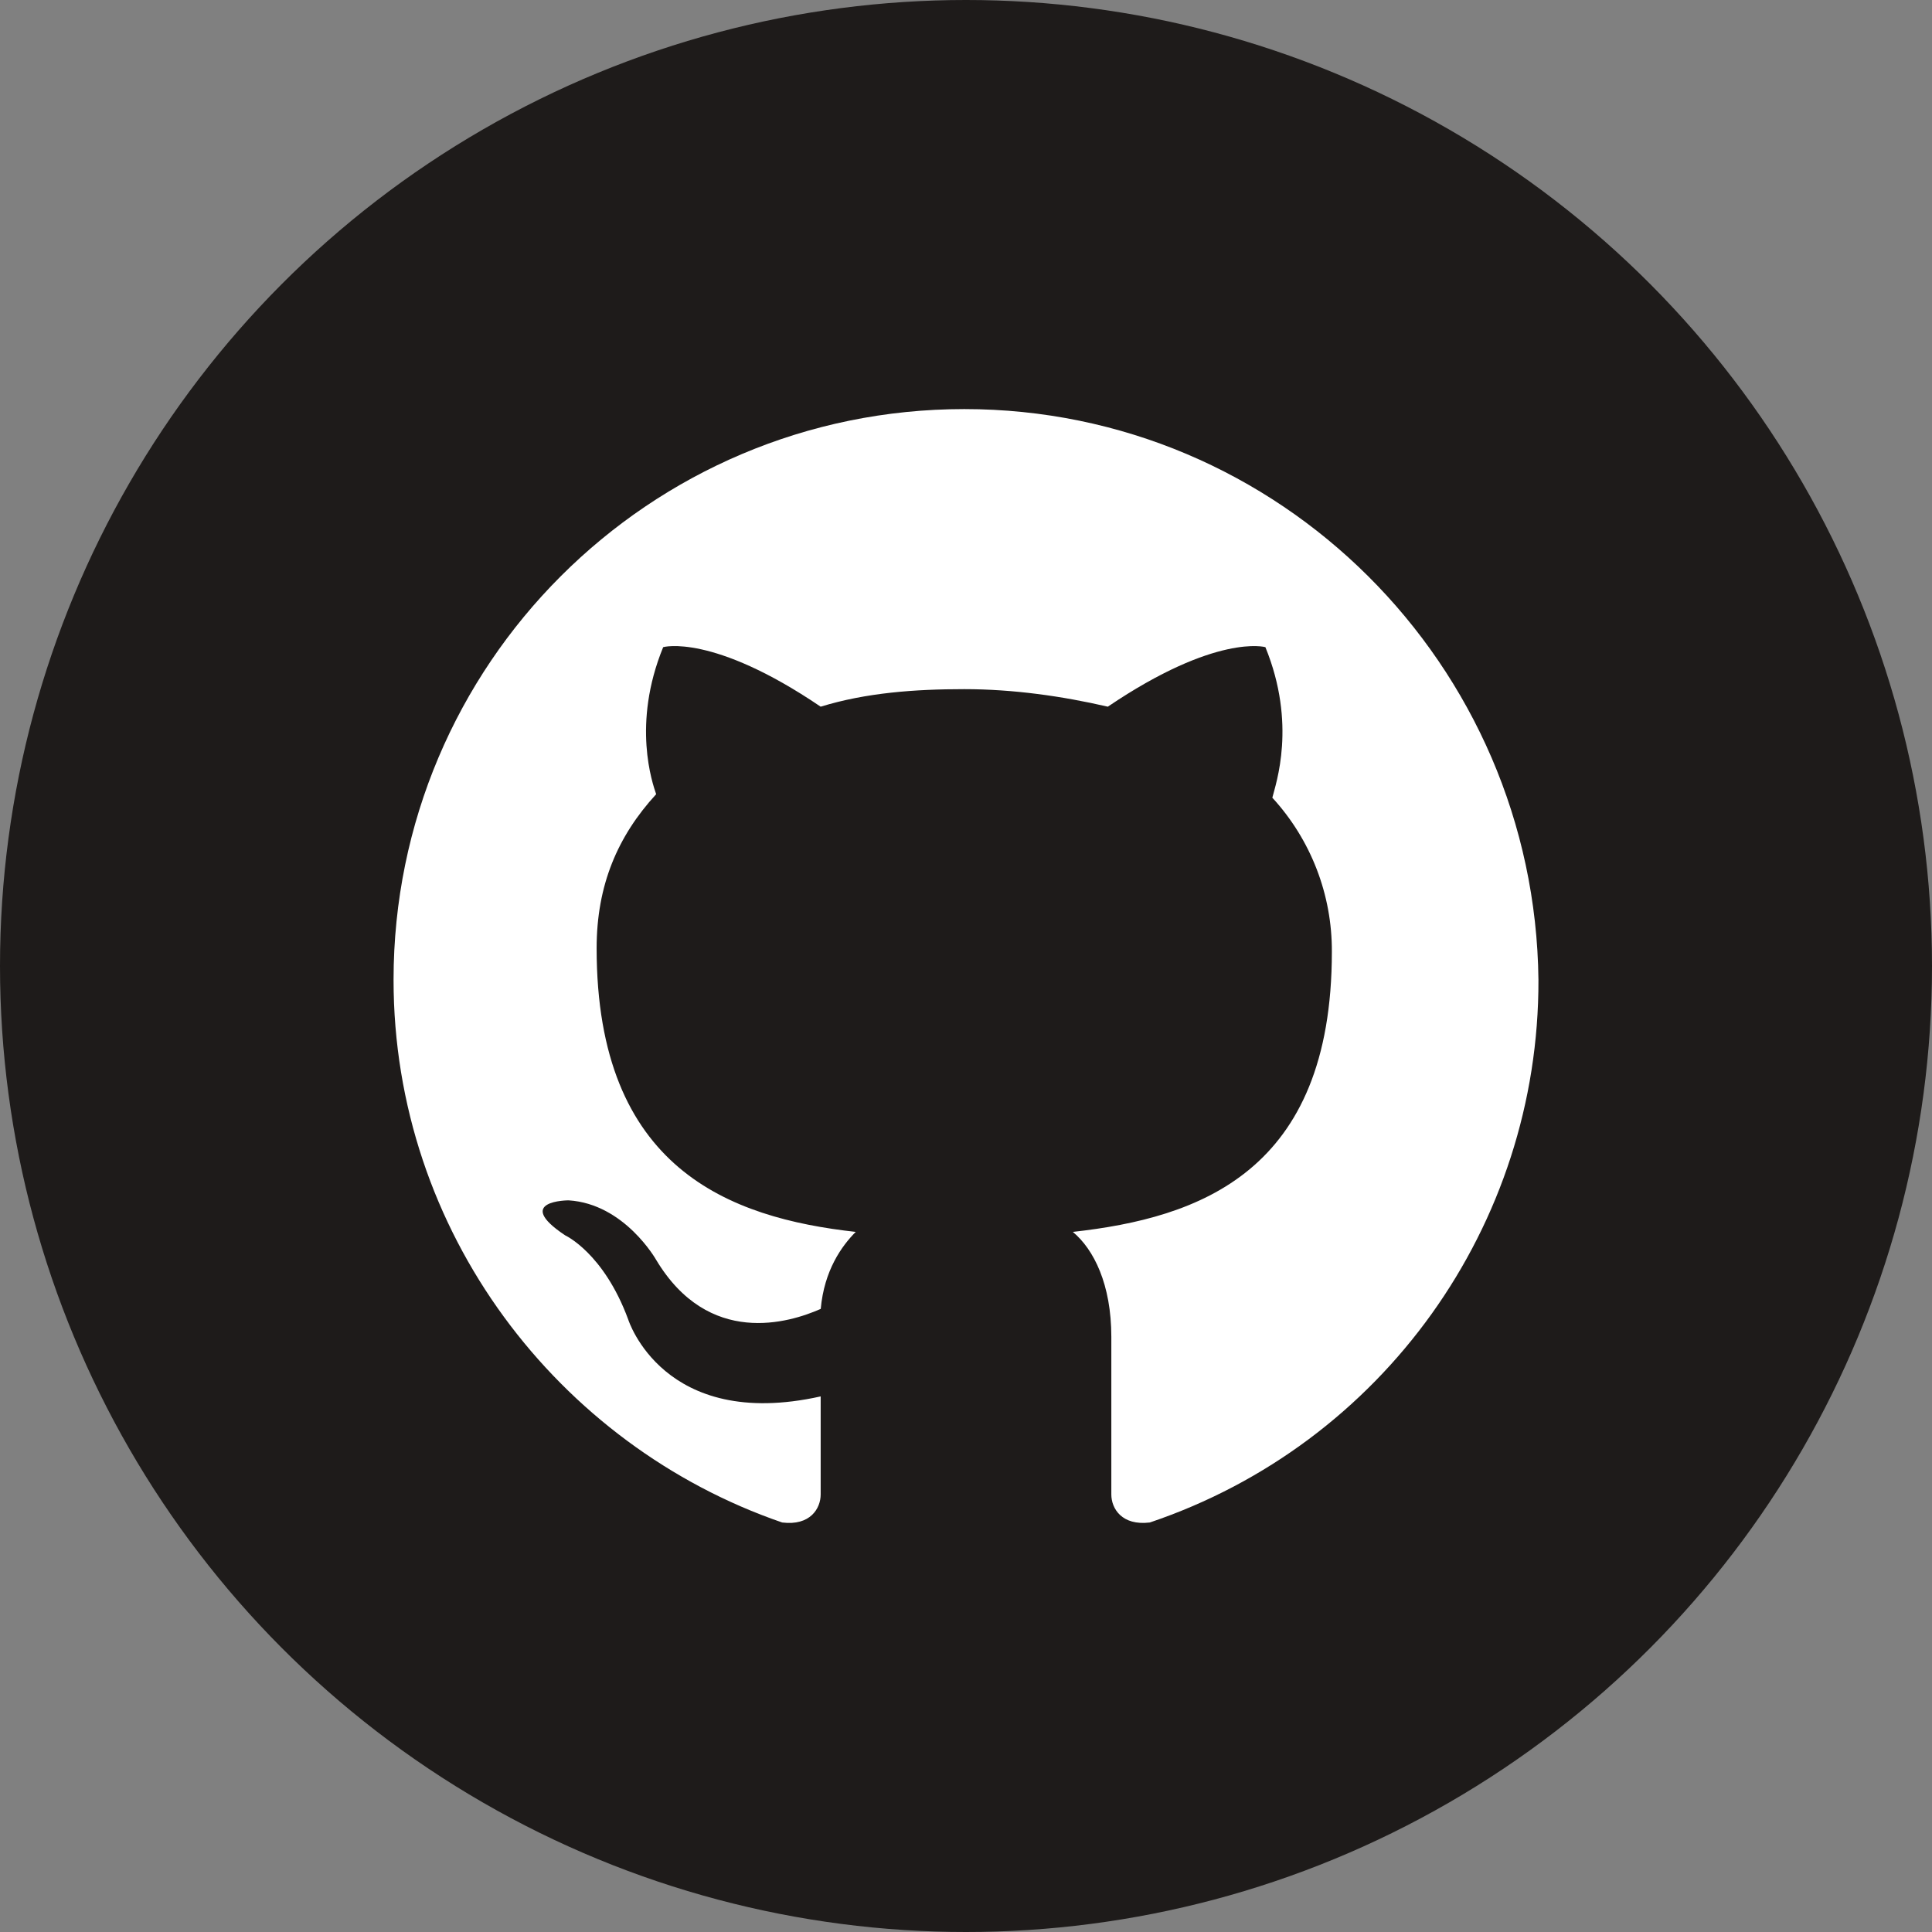 <svg xmlns="http://www.w3.org/2000/svg" width="54" height="54" viewBox="0 0 54 54"><rect x="0" y="0" width="54" height="54" fill="#808080" stroke="none"/><g fill="none" fill-rule="evenodd"><circle cx="27" cy="27" r="27" fill="#1E1B1A"/><path fill="#FFF" d="M26.952,11.434 C18.142,11.435 11.001,18.576 11,27.386 C11,34.43 15.6,40.4 21.862,42.554 C22.646,42.652 22.938,42.162 22.938,41.77 L22.938,39.03 C18.536,40.01 17.558,36.878 17.558,36.878 C16.872,35.018 15.796,34.528 15.796,34.528 C14.328,33.55 15.892,33.55 15.892,33.55 C17.458,33.648 18.34,35.214 18.34,35.214 C19.808,37.66 22.058,36.974 22.94,36.584 C23.036,35.508 23.526,34.824 23.918,34.432 C20.394,34.04 16.676,32.67 16.676,26.504 C16.676,24.744 17.262,23.372 18.34,22.198 C18.24,21.904 17.654,20.242 18.536,18.088 C18.536,18.088 19.906,17.696 22.938,19.752 C24.21,19.36 25.582,19.262 26.952,19.262 C28.322,19.262 29.692,19.458 30.964,19.752 C33.998,17.698 35.368,18.088 35.368,18.088 C36.248,20.242 35.66,21.904 35.562,22.296 C36.64,23.47 37.234,25.008 37.226,26.602 C37.226,32.768 33.506,34.04 29.986,34.432 C30.572,34.92 31.062,35.898 31.062,37.366 L31.062,41.77 C31.062,42.162 31.354,42.65 32.138,42.554 C38.644,40.36 43.019,34.252 43,27.386 C42.902,18.578 35.76,11.434 26.952,11.434"/></g></svg>